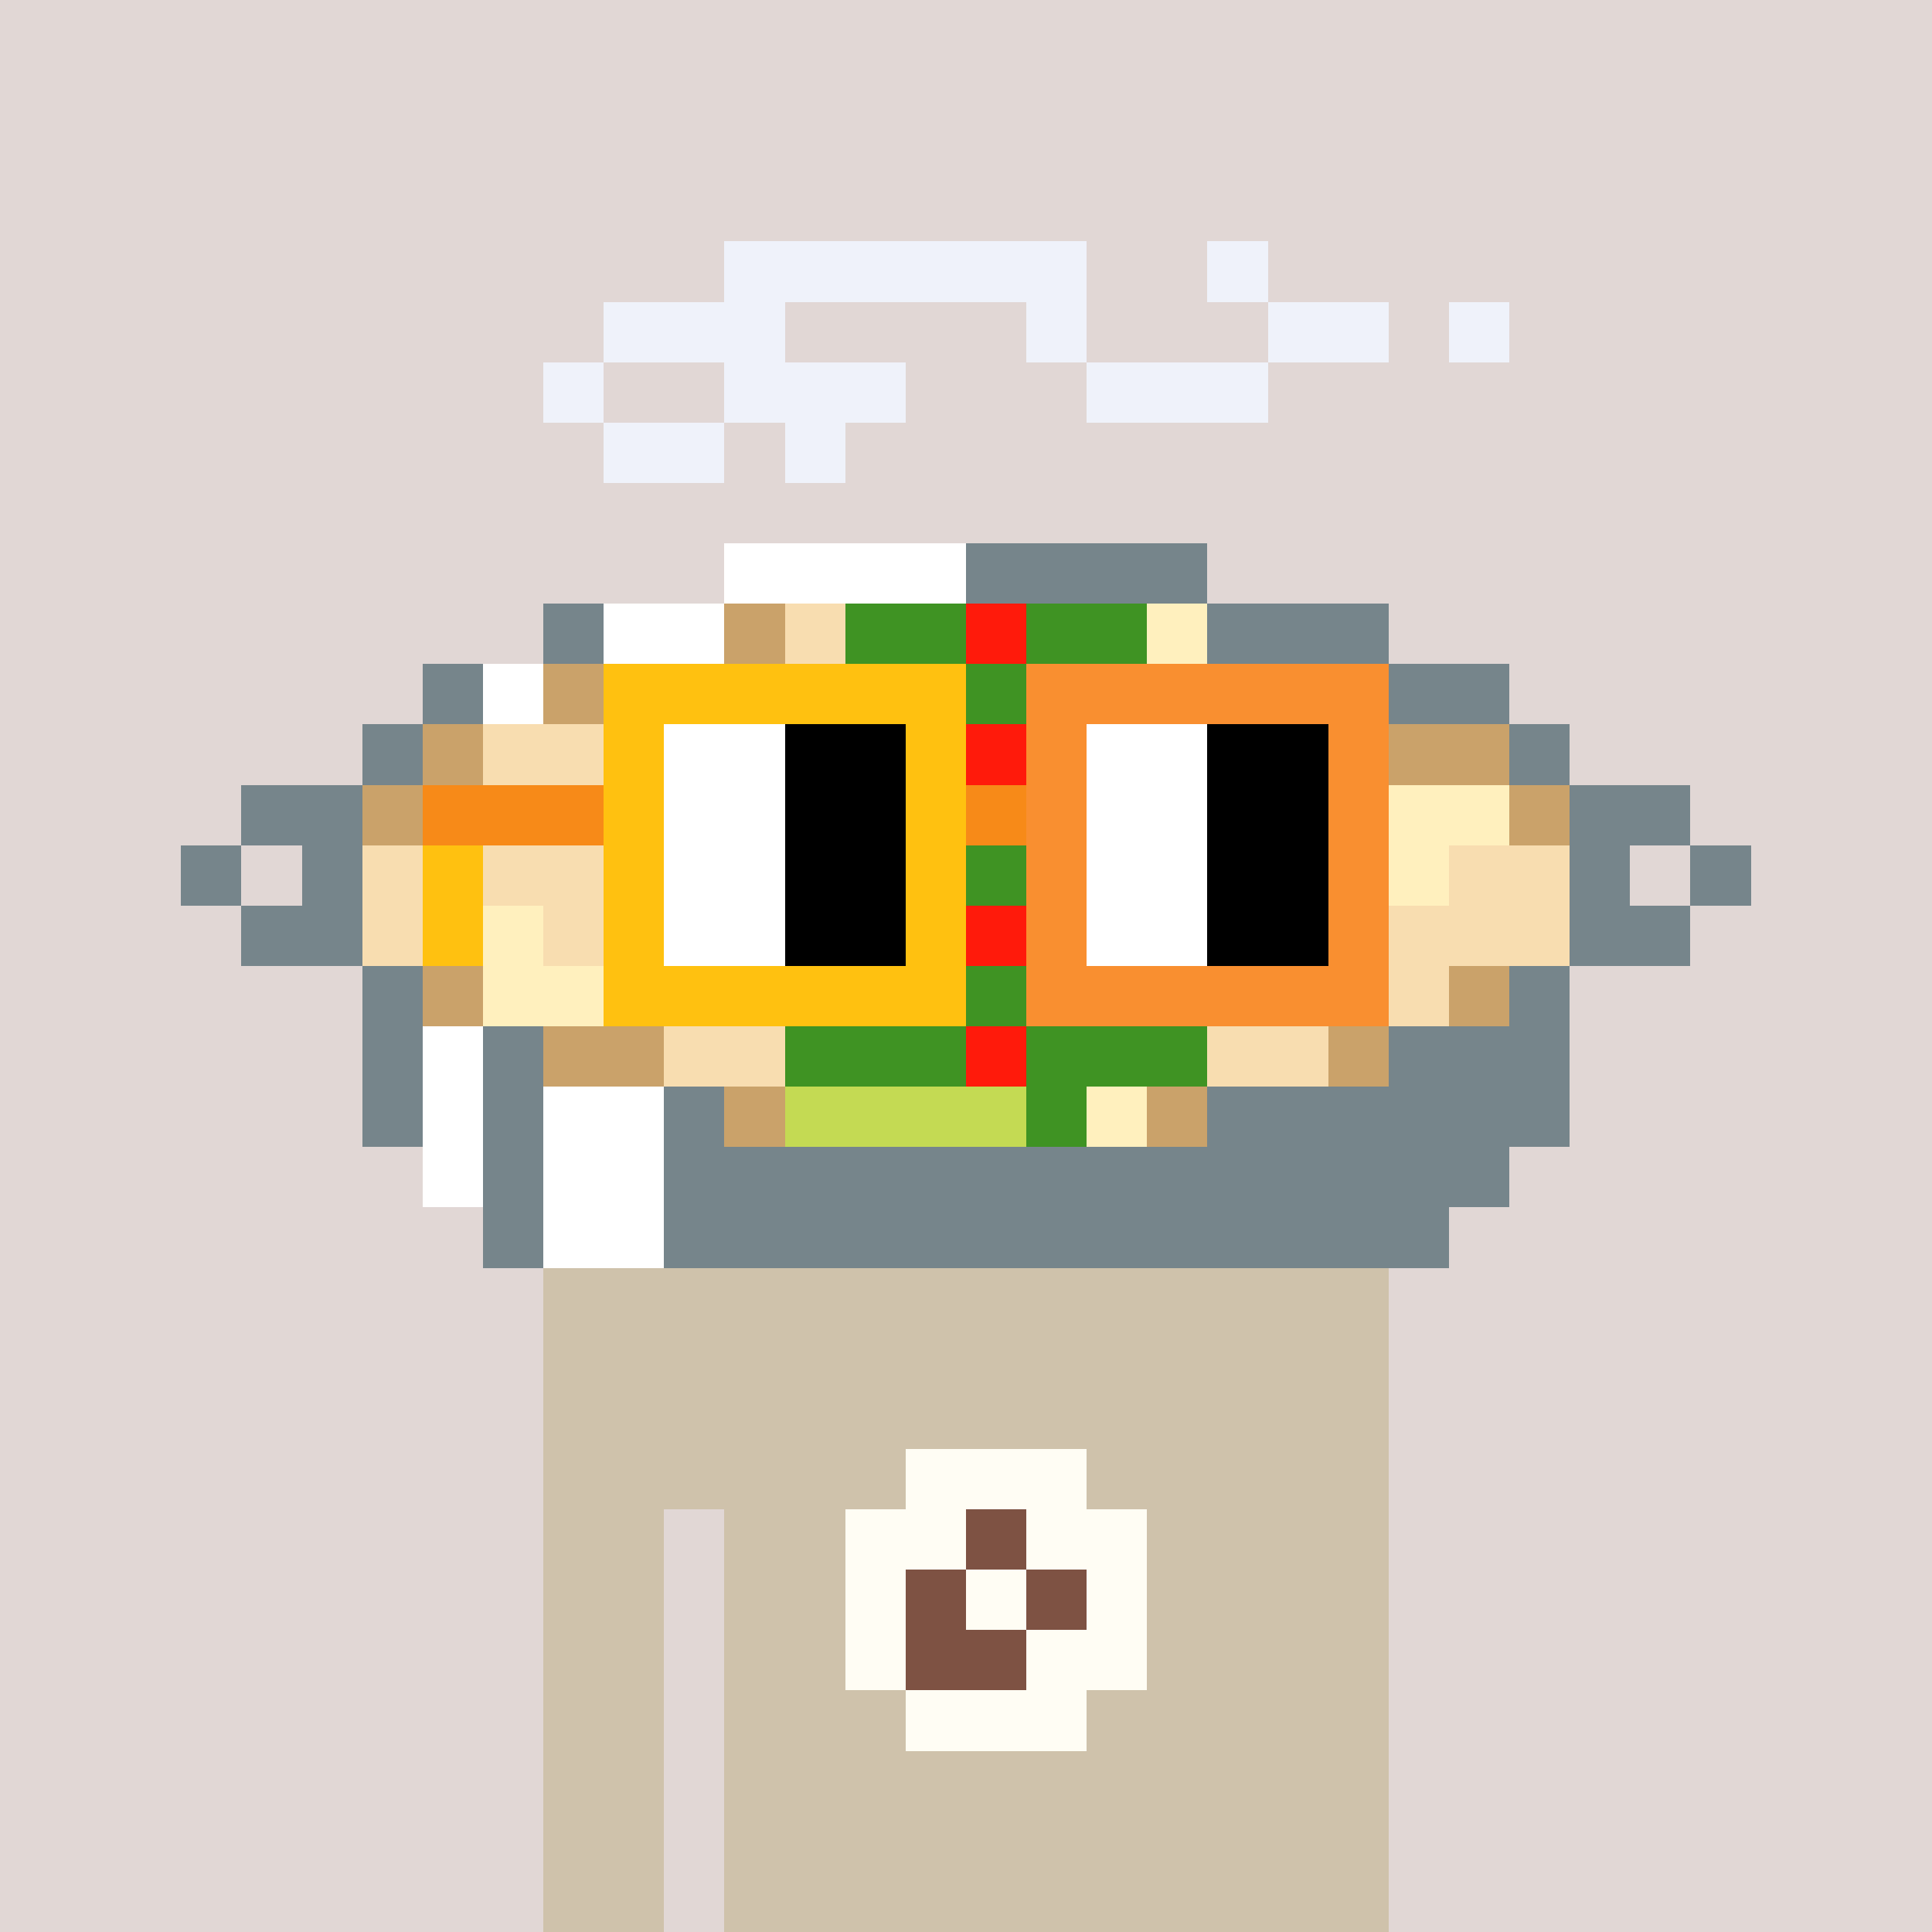 <svg viewBox="0 0 320 320" xmlns="http://www.w3.org/2000/svg" shape-rendering="crispEdges"><rect width="100%" height="100%" fill="#e1d7d5" /><rect width="140" height="10" x="90" y="210" fill="#cfc2ab" /><rect width="140" height="10" x="90" y="220" fill="#cfc2ab" /><rect width="140" height="10" x="90" y="230" fill="#cfc2ab" /><rect width="140" height="10" x="90" y="240" fill="#cfc2ab" /><rect width="20" height="10" x="90" y="250" fill="#cfc2ab" /><rect width="110" height="10" x="120" y="250" fill="#cfc2ab" /><rect width="20" height="10" x="90" y="260" fill="#cfc2ab" /><rect width="110" height="10" x="120" y="260" fill="#cfc2ab" /><rect width="20" height="10" x="90" y="270" fill="#cfc2ab" /><rect width="110" height="10" x="120" y="270" fill="#cfc2ab" /><rect width="20" height="10" x="90" y="280" fill="#cfc2ab" /><rect width="110" height="10" x="120" y="280" fill="#cfc2ab" /><rect width="20" height="10" x="90" y="290" fill="#cfc2ab" /><rect width="110" height="10" x="120" y="290" fill="#cfc2ab" /><rect width="20" height="10" x="90" y="300" fill="#cfc2ab" /><rect width="110" height="10" x="120" y="300" fill="#cfc2ab" /><rect width="20" height="10" x="90" y="310" fill="#cfc2ab" /><rect width="110" height="10" x="120" y="310" fill="#cfc2ab" /><rect width="30" height="10" x="150" y="240" fill="#fffdf4" /><rect width="20" height="10" x="140" y="250" fill="#fffdf4" /><rect width="10" height="10" x="160" y="250" fill="#7e5243" /><rect width="20" height="10" x="170" y="250" fill="#fffdf4" /><rect width="10" height="10" x="140" y="260" fill="#fffdf4" /><rect width="10" height="10" x="150" y="260" fill="#7e5243" /><rect width="10" height="10" x="160" y="260" fill="#fffdf4" /><rect width="10" height="10" x="170" y="260" fill="#7e5243" /><rect width="10" height="10" x="180" y="260" fill="#fffdf4" /><rect width="10" height="10" x="140" y="270" fill="#fffdf4" /><rect width="20" height="10" x="150" y="270" fill="#7e5243" /><rect width="20" height="10" x="170" y="270" fill="#fffdf4" /><rect width="30" height="10" x="150" y="280" fill="#fffdf4" /><rect width="60" height="10" x="120" y="40" fill="#eff2fa" /><rect width="10" height="10" x="200" y="40" fill="#eff2fa" /><rect width="30" height="10" x="100" y="50" fill="#eff2fa" /><rect width="10" height="10" x="170" y="50" fill="#eff2fa" /><rect width="20" height="10" x="210" y="50" fill="#eff2fa" /><rect width="10" height="10" x="240" y="50" fill="#eff2fa" /><rect width="10" height="10" x="90" y="60" fill="#eff2fa" /><rect width="30" height="10" x="120" y="60" fill="#eff2fa" /><rect width="30" height="10" x="180" y="60" fill="#eff2fa" /><rect width="20" height="10" x="100" y="70" fill="#eff2fa" /><rect width="10" height="10" x="130" y="70" fill="#eff2fa" /><rect width="40" height="10" x="120" y="90" fill="#ffffff" /><rect width="40" height="10" x="160" y="90" fill="#76858b" /><rect width="10" height="10" x="90" y="100" fill="#76858b" /><rect width="20" height="10" x="100" y="100" fill="#ffffff" /><rect width="10" height="10" x="120" y="100" fill="#caa26a" /><rect width="10" height="10" x="130" y="100" fill="#f8ddb0" /><rect width="20" height="10" x="140" y="100" fill="#3f9323" /><rect width="10" height="10" x="160" y="100" fill="#ff1a0b" /><rect width="20" height="10" x="170" y="100" fill="#3f9323" /><rect width="10" height="10" x="190" y="100" fill="#fff0be" /><rect width="30" height="10" x="200" y="100" fill="#76858b" /><rect width="10" height="10" x="70" y="110" fill="#76858b" /><rect width="10" height="10" x="80" y="110" fill="#ffffff" /><rect width="10" height="10" x="90" y="110" fill="#caa26a" /><rect width="30" height="10" x="100" y="110" fill="#f8ddb0" /><rect width="70" height="10" x="130" y="110" fill="#3f9323" /><rect width="20" height="10" x="200" y="110" fill="#fff0be" /><rect width="10" height="10" x="220" y="110" fill="#caa26a" /><rect width="20" height="10" x="230" y="110" fill="#76858b" /><rect width="10" height="10" x="60" y="120" fill="#76858b" /><rect width="10" height="10" x="70" y="120" fill="#caa26a" /><rect width="20" height="10" x="80" y="120" fill="#f8ddb0" /><rect width="10" height="10" x="100" y="120" fill="#fff0be" /><rect width="20" height="10" x="110" y="120" fill="#f8ddb0" /><rect width="30" height="10" x="130" y="120" fill="#80a72d" /><rect width="10" height="10" x="160" y="120" fill="#ff1a0b" /><rect width="30" height="10" x="170" y="120" fill="#80a72d" /><rect width="30" height="10" x="200" y="120" fill="#f8ddb0" /><rect width="20" height="10" x="230" y="120" fill="#caa26a" /><rect width="10" height="10" x="250" y="120" fill="#76858b" /><rect width="20" height="10" x="40" y="130" fill="#76858b" /><rect width="10" height="10" x="60" y="130" fill="#caa26a" /><rect width="30" height="10" x="70" y="130" fill="#f8ddb0" /><rect width="20" height="10" x="100" y="130" fill="#fff0be" /><rect width="80" height="10" x="120" y="130" fill="#c4da53" /><rect width="20" height="10" x="200" y="130" fill="#f8ddb0" /><rect width="30" height="10" x="220" y="130" fill="#fff0be" /><rect width="10" height="10" x="250" y="130" fill="#caa26a" /><rect width="20" height="10" x="260" y="130" fill="#76858b" /><rect width="10" height="10" x="30" y="140" fill="#76858b" /><rect width="10" height="10" x="50" y="140" fill="#76858b" /><rect width="10" height="10" x="60" y="140" fill="#f8ddb0" /><rect width="10" height="10" x="70" y="140" fill="#fff0be" /><rect width="20" height="10" x="80" y="140" fill="#f8ddb0" /><rect width="20" height="10" x="100" y="140" fill="#fff0be" /><rect width="80" height="10" x="120" y="140" fill="#3f9323" /><rect width="40" height="10" x="200" y="140" fill="#fff0be" /><rect width="20" height="10" x="240" y="140" fill="#f8ddb0" /><rect width="10" height="10" x="260" y="140" fill="#76858b" /><rect width="10" height="10" x="280" y="140" fill="#76858b" /><rect width="20" height="10" x="40" y="150" fill="#76858b" /><rect width="10" height="10" x="60" y="150" fill="#f8ddb0" /><rect width="20" height="10" x="70" y="150" fill="#fff0be" /><rect width="30" height="10" x="90" y="150" fill="#f8ddb0" /><rect width="40" height="10" x="120" y="150" fill="#80a72d" /><rect width="10" height="10" x="160" y="150" fill="#ff1a0b" /><rect width="30" height="10" x="170" y="150" fill="#80a72d" /><rect width="20" height="10" x="200" y="150" fill="#fff0be" /><rect width="40" height="10" x="220" y="150" fill="#f8ddb0" /><rect width="20" height="10" x="260" y="150" fill="#76858b" /><rect width="10" height="10" x="60" y="160" fill="#76858b" /><rect width="10" height="10" x="70" y="160" fill="#caa26a" /><rect width="20" height="10" x="80" y="160" fill="#fff0be" /><rect width="30" height="10" x="100" y="160" fill="#f8ddb0" /><rect width="70" height="10" x="130" y="160" fill="#3f9323" /><rect width="40" height="10" x="200" y="160" fill="#f8ddb0" /><rect width="10" height="10" x="240" y="160" fill="#caa26a" /><rect width="10" height="10" x="250" y="160" fill="#76858b" /><rect width="10" height="10" x="60" y="170" fill="#76858b" /><rect width="10" height="10" x="70" y="170" fill="#ffffff" /><rect width="10" height="10" x="80" y="170" fill="#76858b" /><rect width="20" height="10" x="90" y="170" fill="#caa26a" /><rect width="20" height="10" x="110" y="170" fill="#f8ddb0" /><rect width="30" height="10" x="130" y="170" fill="#3f9323" /><rect width="10" height="10" x="160" y="170" fill="#ff1a0b" /><rect width="30" height="10" x="170" y="170" fill="#3f9323" /><rect width="20" height="10" x="200" y="170" fill="#f8ddb0" /><rect width="10" height="10" x="220" y="170" fill="#caa26a" /><rect width="30" height="10" x="230" y="170" fill="#76858b" /><rect width="10" height="10" x="60" y="180" fill="#76858b" /><rect width="10" height="10" x="70" y="180" fill="#ffffff" /><rect width="10" height="10" x="80" y="180" fill="#76858b" /><rect width="20" height="10" x="90" y="180" fill="#ffffff" /><rect width="10" height="10" x="110" y="180" fill="#76858b" /><rect width="10" height="10" x="120" y="180" fill="#caa26a" /><rect width="40" height="10" x="130" y="180" fill="#c4da53" /><rect width="10" height="10" x="170" y="180" fill="#3f9323" /><rect width="10" height="10" x="180" y="180" fill="#fff0be" /><rect width="10" height="10" x="190" y="180" fill="#caa26a" /><rect width="60" height="10" x="200" y="180" fill="#76858b" /><rect width="10" height="10" x="70" y="190" fill="#ffffff" /><rect width="10" height="10" x="80" y="190" fill="#76858b" /><rect width="20" height="10" x="90" y="190" fill="#ffffff" /><rect width="140" height="10" x="110" y="190" fill="#76858b" /><rect width="10" height="10" x="80" y="200" fill="#76858b" /><rect width="20" height="10" x="90" y="200" fill="#ffffff" /><rect width="130" height="10" x="110" y="200" fill="#76858b" /><rect width="60" height="10" x="100" y="110" fill="#ffc110" /><rect width="60" height="10" x="170" y="110" fill="#f98f30" /><rect width="10" height="10" x="100" y="120" fill="#ffc110" /><rect width="20" height="10" x="110" y="120" fill="#ffffff" /><rect width="20" height="10" x="130" y="120" fill="#000000" /><rect width="10" height="10" x="150" y="120" fill="#ffc110" /><rect width="10" height="10" x="170" y="120" fill="#f98f30" /><rect width="20" height="10" x="180" y="120" fill="#ffffff" /><rect width="20" height="10" x="200" y="120" fill="#000000" /><rect width="10" height="10" x="220" y="120" fill="#f98f30" /><rect width="30" height="10" x="70" y="130" fill="#f78a18" /><rect width="10" height="10" x="100" y="130" fill="#ffc110" /><rect width="20" height="10" x="110" y="130" fill="#ffffff" /><rect width="20" height="10" x="130" y="130" fill="#000000" /><rect width="10" height="10" x="150" y="130" fill="#ffc110" /><rect width="10" height="10" x="160" y="130" fill="#f78a18" /><rect width="10" height="10" x="170" y="130" fill="#f98f30" /><rect width="20" height="10" x="180" y="130" fill="#ffffff" /><rect width="20" height="10" x="200" y="130" fill="#000000" /><rect width="10" height="10" x="220" y="130" fill="#f98f30" /><rect width="10" height="10" x="70" y="140" fill="#ffc110" /><rect width="10" height="10" x="100" y="140" fill="#ffc110" /><rect width="20" height="10" x="110" y="140" fill="#ffffff" /><rect width="20" height="10" x="130" y="140" fill="#000000" /><rect width="10" height="10" x="150" y="140" fill="#ffc110" /><rect width="10" height="10" x="170" y="140" fill="#f98f30" /><rect width="20" height="10" x="180" y="140" fill="#ffffff" /><rect width="20" height="10" x="200" y="140" fill="#000000" /><rect width="10" height="10" x="220" y="140" fill="#f98f30" /><rect width="10" height="10" x="70" y="150" fill="#ffc110" /><rect width="10" height="10" x="100" y="150" fill="#ffc110" /><rect width="20" height="10" x="110" y="150" fill="#ffffff" /><rect width="20" height="10" x="130" y="150" fill="#000000" /><rect width="10" height="10" x="150" y="150" fill="#ffc110" /><rect width="10" height="10" x="170" y="150" fill="#f98f30" /><rect width="20" height="10" x="180" y="150" fill="#ffffff" /><rect width="20" height="10" x="200" y="150" fill="#000000" /><rect width="10" height="10" x="220" y="150" fill="#f98f30" /><rect width="60" height="10" x="100" y="160" fill="#ffc110" /><rect width="60" height="10" x="170" y="160" fill="#f98f30" /></svg>